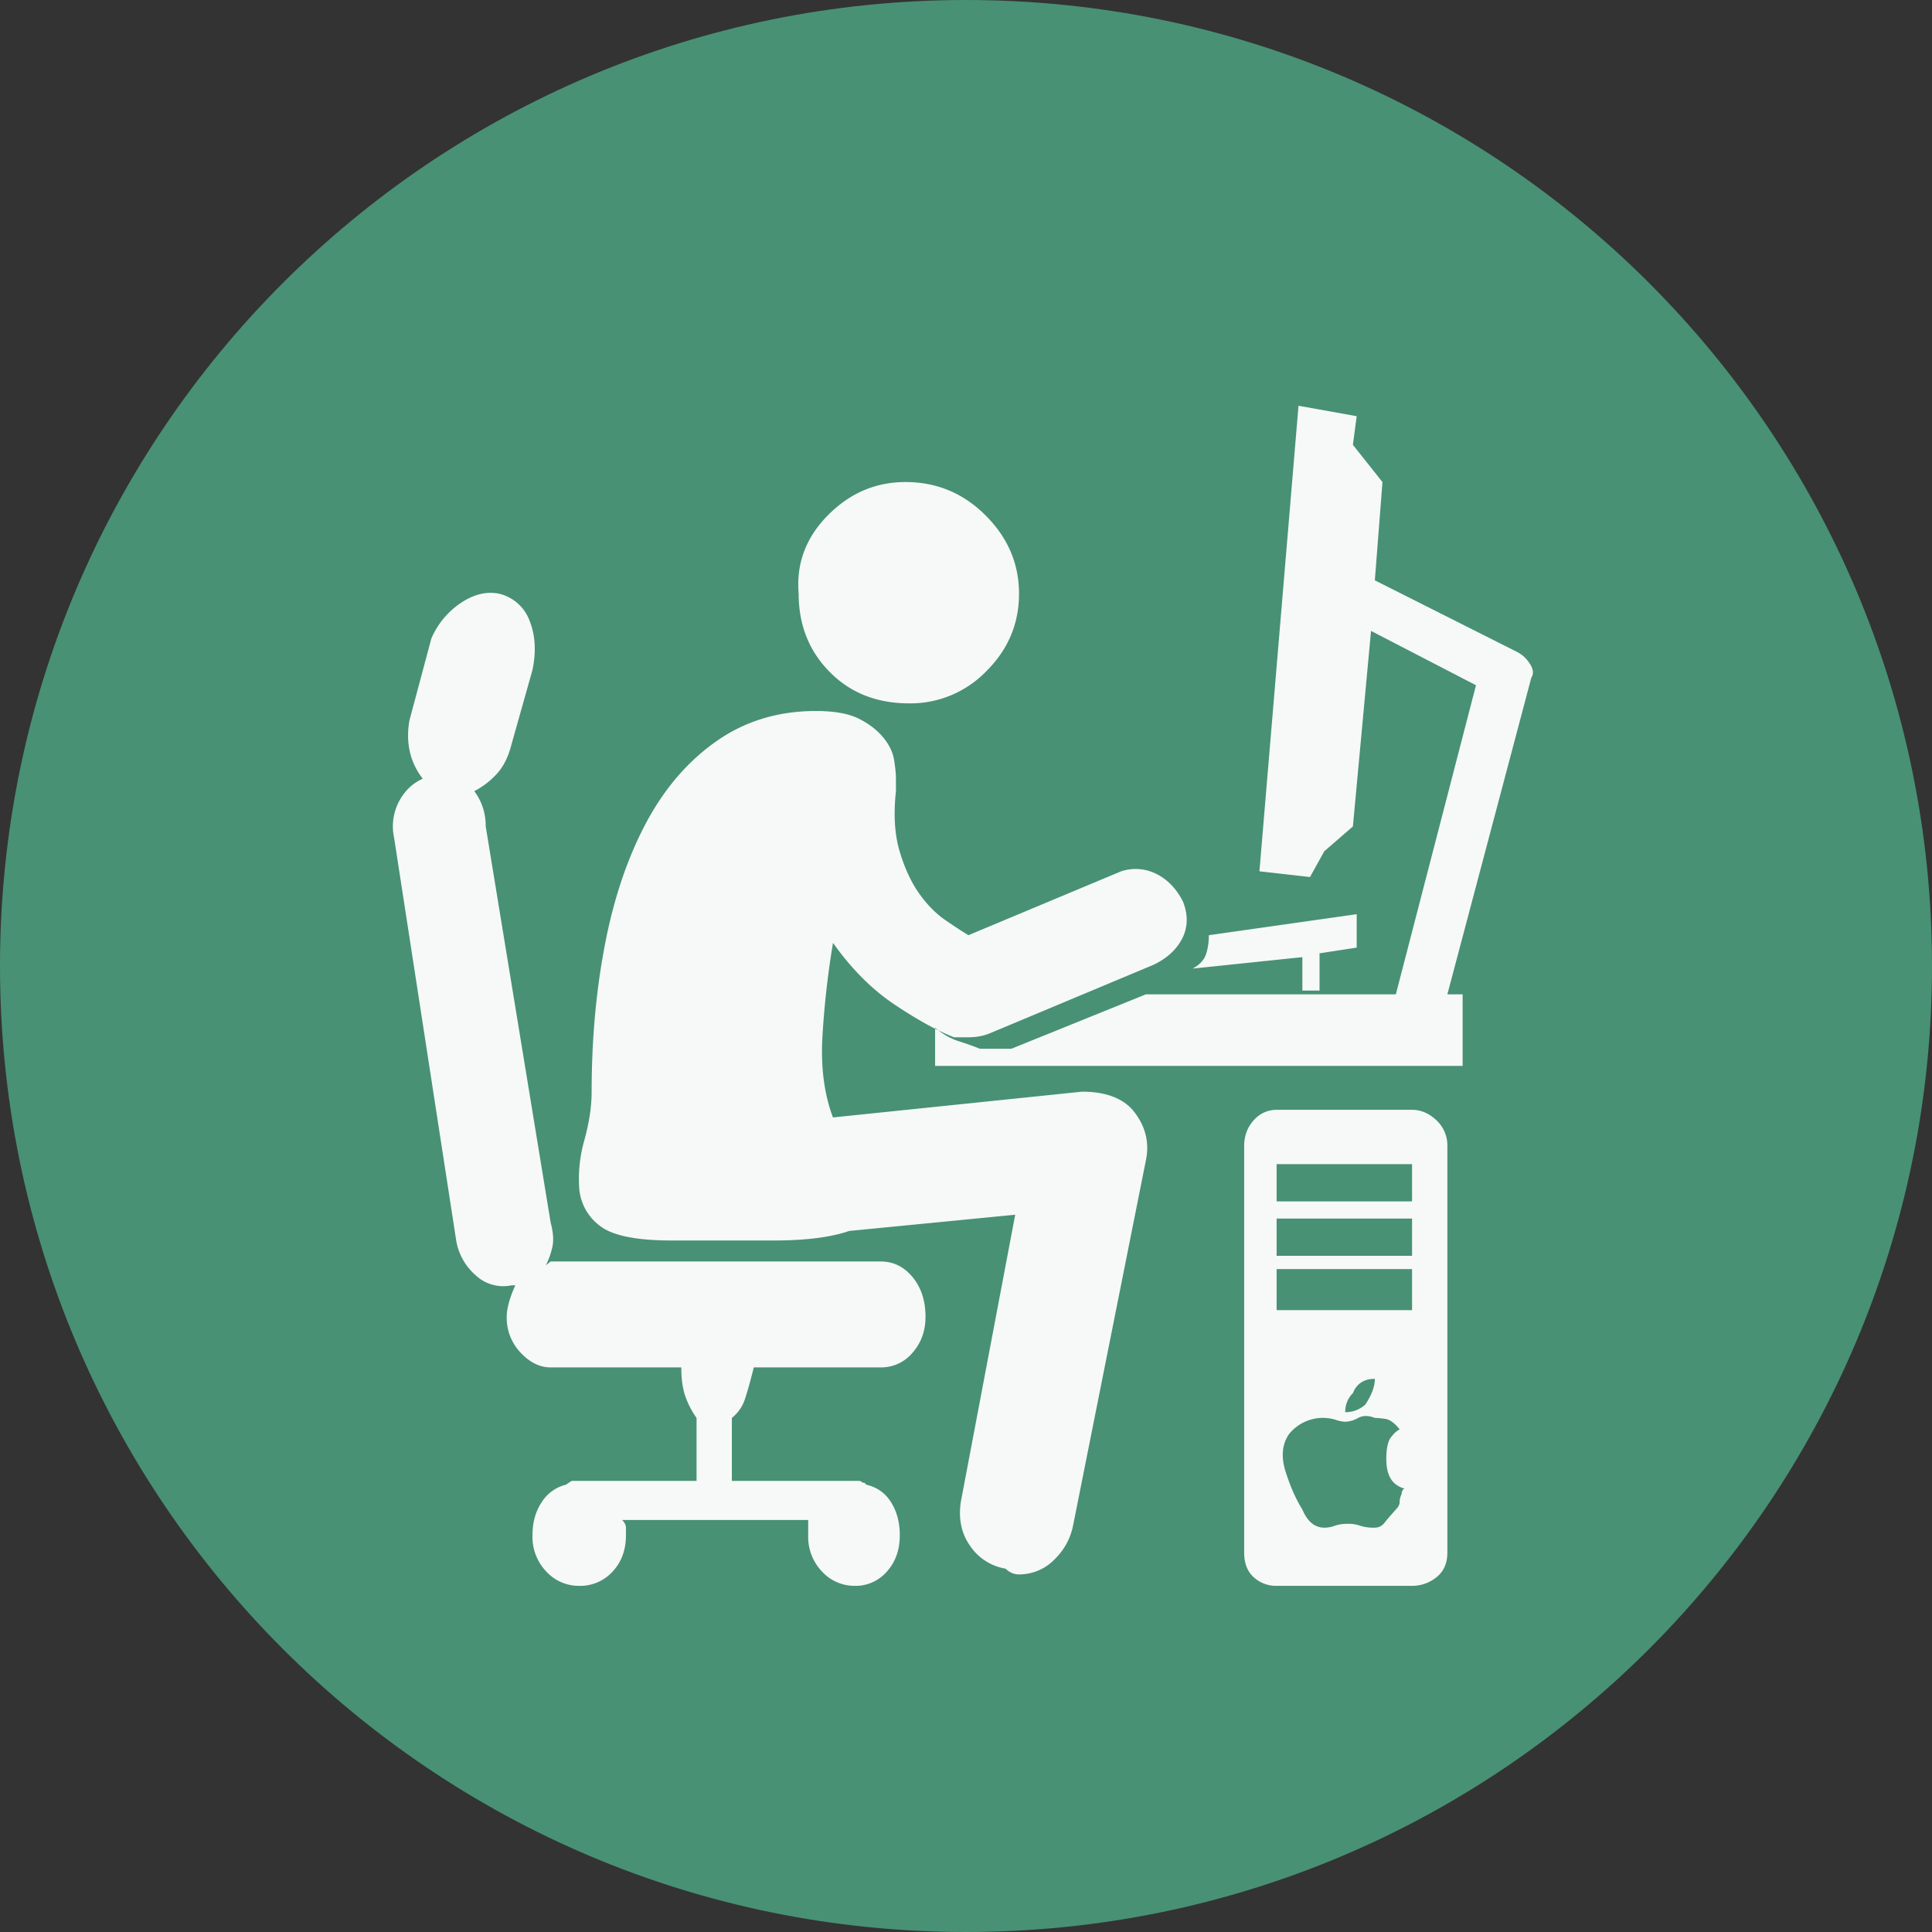 <svg xmlns="http://www.w3.org/2000/svg" version="1.2" viewBox="0 0 42.52 42.52" height="56.693" width="56.693">
   <rect x="0" y="0" width="42.52" height="42.52" fill="#333333" stroke="none"/>
   <g stroke-linejoin="bevel" stroke-linecap="square" fill-rule="evenodd" stroke="none" fill="none" font-weight="400"
      font-size="7.8" font-family="'MS Shell Dlg 2'">
      <path
         d="M42.52 21.26C42.52 33 33 42.52 21.26 42.52 9.518 42.52 0 33 0 21.26 0 9.518 9.518 0 21.26 0 33 0 42.52 9.518 42.52 21.26"
         vector-effect="non-scaling-stroke" fill="#489174" />
      <path
         d="M23.813 24.026c.503 0 .874.133 1.112.399.28.336.378.707.294 1.112l-1.595 8c-.056.308-.196.57-.42.787a1.084 1.084 0 01-.777.326.403.403 0 01-.294-.126 1.173 1.173 0 01-.777-.494c-.196-.273-.266-.598-.21-.976l1.197-6.32-3.653.357c-.406.14-.96.21-1.66.21h-2.246c-.784 0-1.312-.108-1.585-.325a1.135 1.135 0 01-.451-.82 3.08 3.08 0 01.115-1.07c.105-.385.158-.738.158-1.06 0-1.148.098-2.23.294-3.244.195-1.015.496-1.904.902-2.667.406-.763.924-1.364 1.554-1.805.63-.441 1.358-.662 2.184-.662.406 0 .72.056.944.168.224.112.403.249.536.41.133.16.213.325.241.493.028.168.042.308.042.42v.273c-.056.518-.028.962.084 1.333s.256.68.43.924c.176.245.365.437.568.577.203.14.374.252.514.336l3.36-1.406a1.02 1.02 0 01.787.063c.245.126.437.329.577.609.112.293.105.563-.02.808-.127.245-.337.437-.63.577l-3.612 1.512c-.14.056-.294.084-.462.084h-.315c-.364-.14-.798-.378-1.302-.714-.504-.336-.958-.79-1.364-1.365-.112.672-.19 1.351-.231 2.037-.042.686.035 1.288.23 1.806l5.48-.567m-3.8-8.546c-.714 0-1.298-.23-1.753-.693-.455-.461-.682-1.035-.682-1.721-.056-.658.157-1.232.64-1.722s1.053-.735 1.711-.735c.686 0 1.274.245 1.764.735s.735 1.064.735 1.722c0 .658-.238 1.225-.714 1.7a2.322 2.322 0 01-1.7.714m11.064 8.945c.196 0 .375.077.536.23a.754.754 0 01.241.568v8.944c0 .238-.08.42-.241.546a.848.848 0 01-.536.189h-2.981a.727.727 0 01-.504-.19c-.14-.125-.21-.307-.21-.545v-8.944c0-.224.07-.413.21-.567a.658.658 0 01.504-.231h2.981m-.357 8.797c.056-.056.084-.112.084-.168 0-.056.014-.112.042-.168 0-.056.021-.098.063-.126a.522.522 0 01-.23-.126c-.113-.112-.169-.287-.169-.525 0-.252.042-.42.126-.504a.527.527 0 01.168-.147c-.112-.14-.217-.217-.315-.23a1.736 1.736 0 00-.23-.022c-.14-.056-.263-.056-.368 0a.614.614 0 01-.283.084.69.69 0 01-.21-.042.956.956 0 00-1.029.315c-.154.224-.179.5-.074.83.105.329.228.605.368.829.112.266.273.399.483.399a.616.616 0 00.23-.042.895.895 0 01.315-.042.7.7 0 01.242.042.99.99 0 00.325.042.259.259 0 00.21-.105c.056-.07.14-.168.252-.294m-1.112-2.142a.643.643 0 00.44-.168c.14-.21.21-.398.21-.566-.238 0-.399.105-.483.314a.57.57 0 00-.168.42m1.47-3.149h-2.981v.903h2.981v-.903m0-1.113h-2.981v.82h2.981v-.82m0-1.197h-2.981v.82h2.981v-.82m-11.695 2.142c.28 0 .515.116.704.346.189.231.283.522.283.872 0 .308-.094.57-.283.787a.896.896 0 01-.704.326H16.59c-.07.28-.133.507-.19.682a.883.883 0 01-.293.43v1.386h2.792c.028 0 .05.007.063.021.014.014.035.021.063.021l.042.042c.238.056.42.186.546.389.126.203.19.444.19.724 0 .322-.095.588-.284.798a.908.908 0 01-.703.315.973.973 0 01-.725-.315 1.101 1.101 0 01-.304-.798v-.336h-4.095c.056.056.084.112.084.168v.168c0 .322-.098.588-.293.798a.963.963 0 01-.735.315.973.973 0 01-.725-.315 1.101 1.101 0 01-.304-.798c0-.28.066-.521.2-.724a.878.878 0 01.535-.389l.126-.084h2.75v-1.386a1.883 1.883 0 01-.23-.43c-.07-.175-.106-.402-.106-.682h-2.876c-.238 0-.459-.109-.662-.326a1.11 1.11 0 01-.304-.787c0-.182.063-.413.189-.693h-.084a.887.887 0 01-.787-.22 1.3 1.3 0 01-.43-.767l-1.366-8.86a1.185 1.185 0 01.105-.798c.126-.238.301-.406.525-.504-.28-.364-.378-.79-.294-1.28l.483-1.806c.14-.322.354-.581.64-.777.288-.196.571-.266.85-.21a.948.948 0 01.673.598c.126.315.147.676.063 1.081l-.462 1.638c-.07.28-.182.5-.336.662a1.768 1.768 0 01-.483.367c.168.224.252.483.252.777l1.428 8.713c.056.21.07.385.042.525a1.67 1.67 0 01-.147.42l.105-.084h7.264m14.005-13.416a.724.724 0 01.283.262c.077.119.088.22.032.304l-1.848 6.971h.336v1.575H20.58v-.84c.167.14.339.238.514.294.175.056.332.112.472.168H22.259l2.96-1.197h5.501l1.764-6.803-2.31-1.196-.399 4.304-.63.546-.314.567-1.113-.126.86-10.246 1.281.23-.084.63.651.82-.168 2.162 3.129 1.575m-4.724 6.718l-2.415.252c.154-.084.252-.189.294-.315.042-.126.063-.266.063-.42l3.254-.462v.735l-.818.126v.82h-.378v-.736"
         fill-opacity=".949" fill="#fff" />
   </g>
</svg>